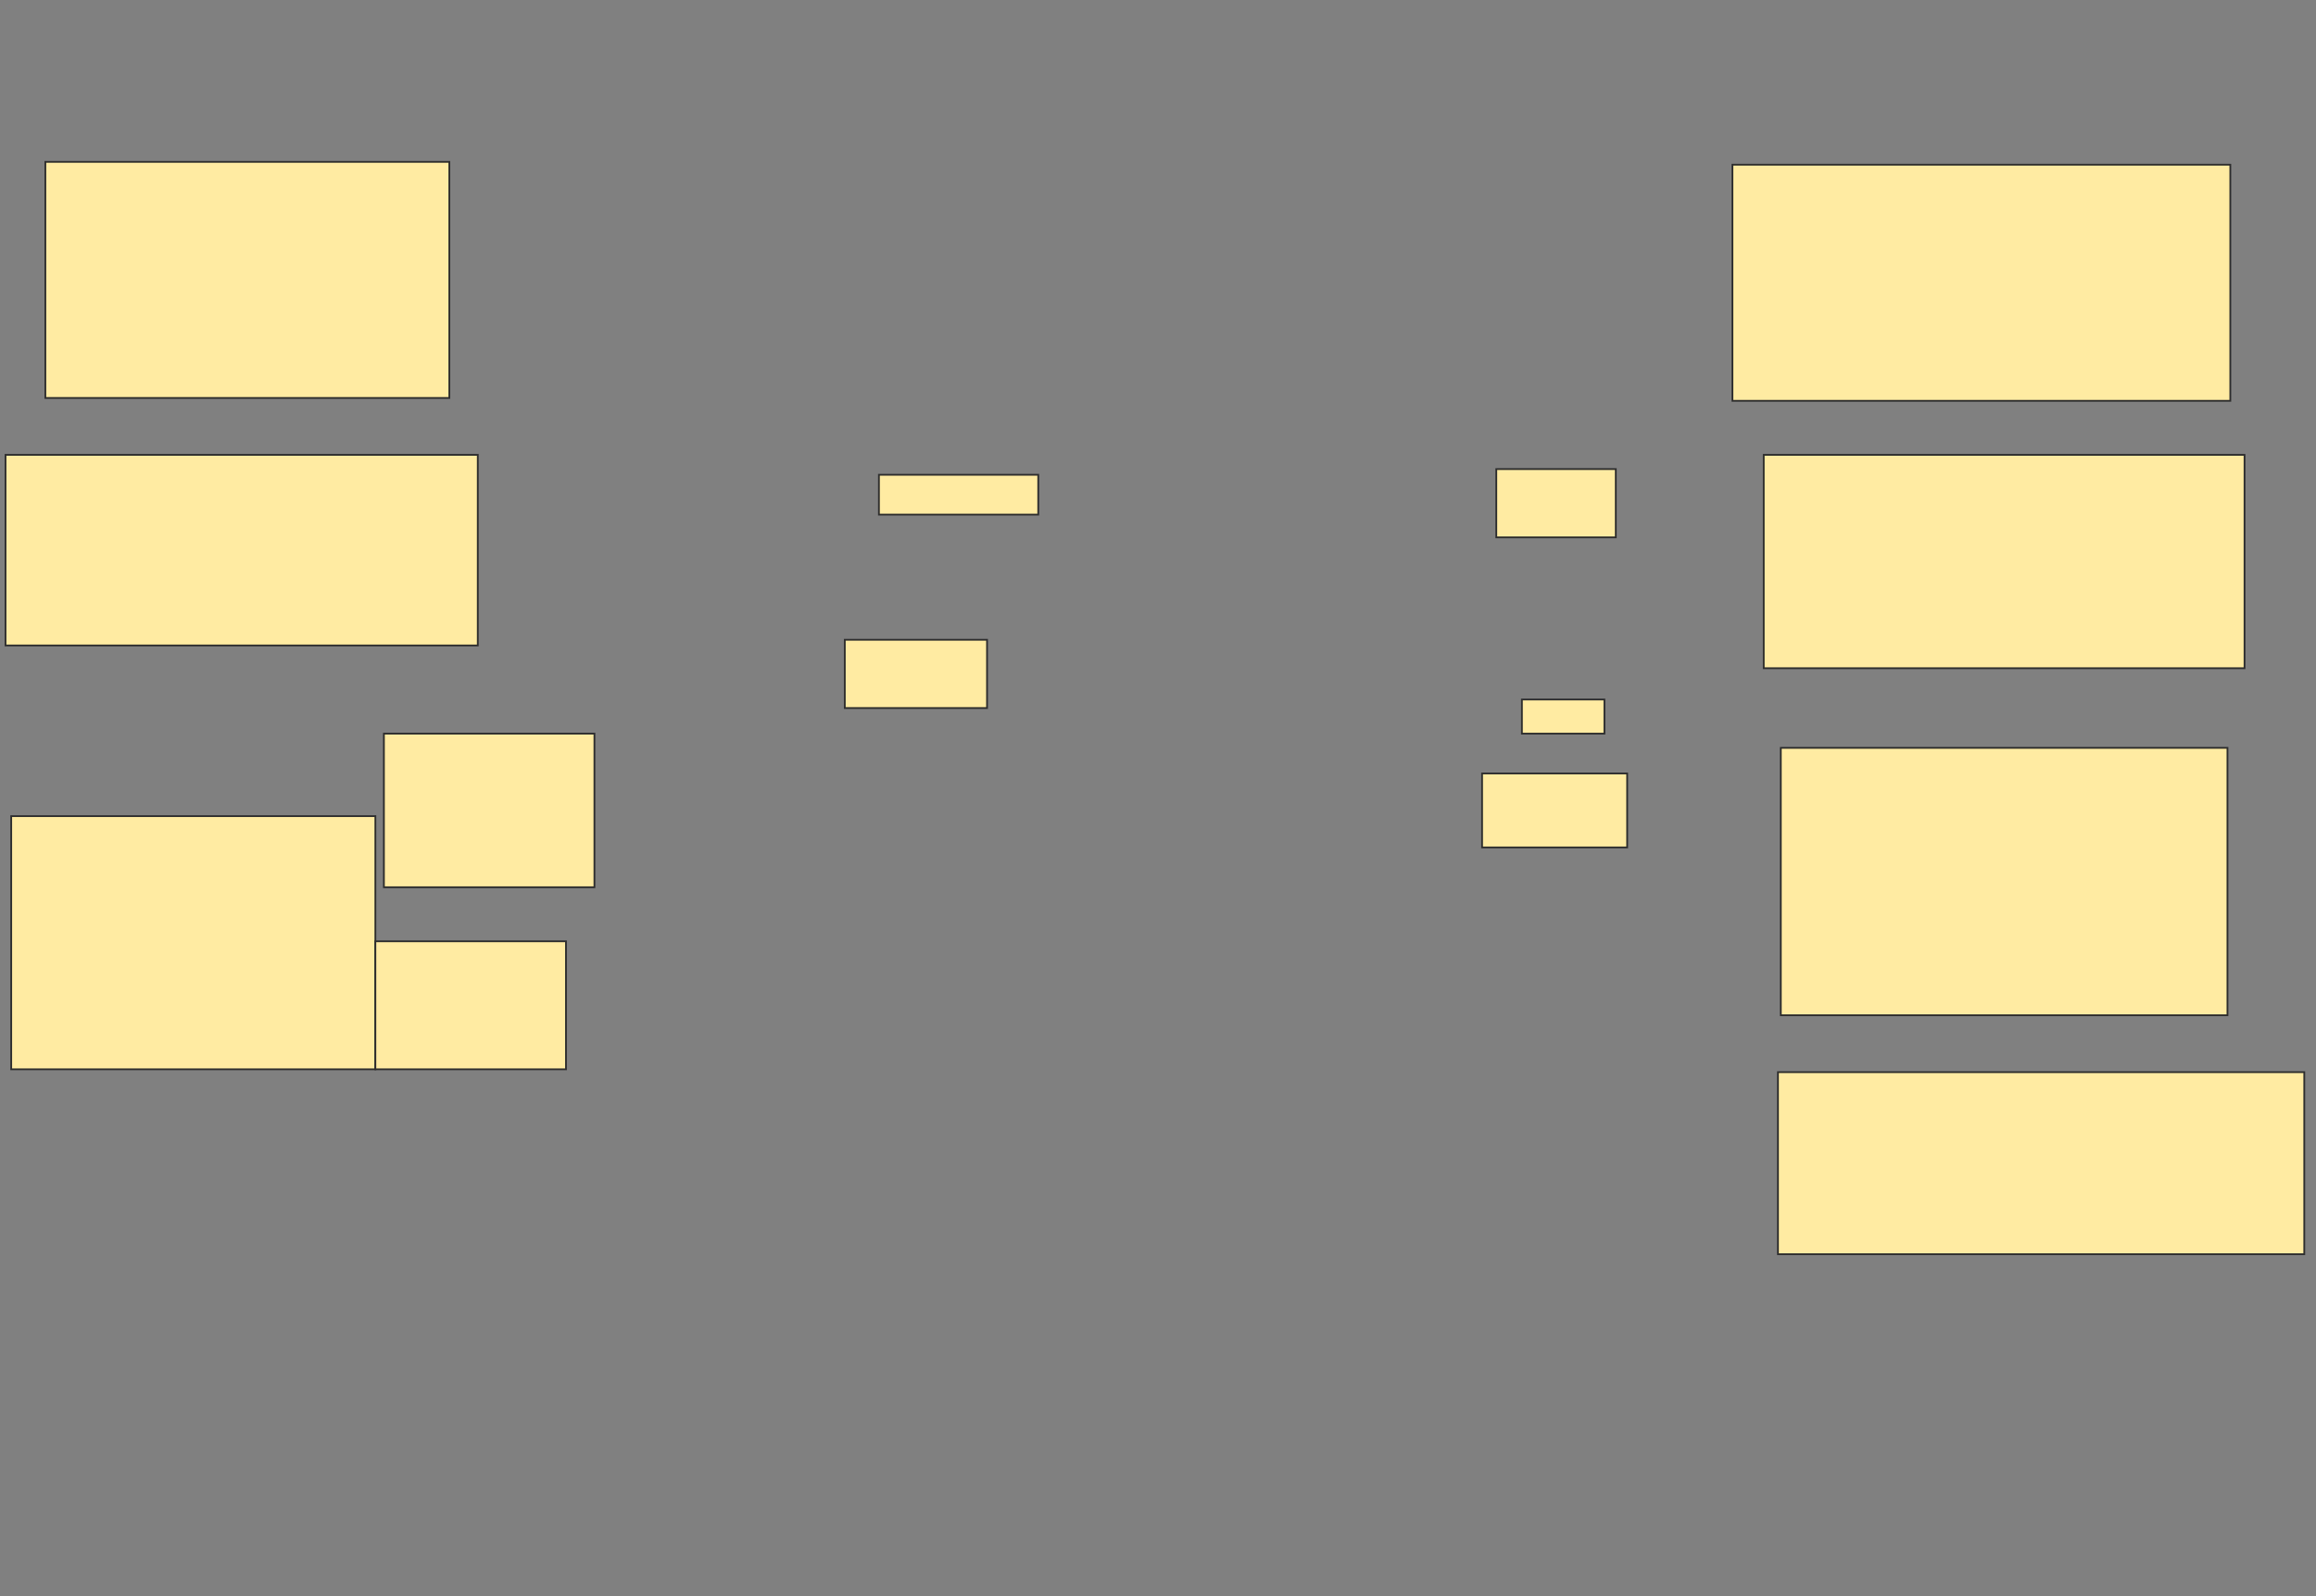 <svg xmlns="http://www.w3.org/2000/svg" width="1313" height="905">
 <rect width="100%" height="100%" fill="#808080" stroke="none"/>
 <!-- Created with Image Occlusion Enhanced -->
 <g>
  <title>Labels</title>
 </g>
 <g>
  <title>Masks</title>
  <g id="62d1526447694e37bde283b225f7abcc-ao-1">
   <rect stroke="#2D2D2D" height="133.871" width="229.032" y="91.774" x="25.71" fill="#FFEBA2"/>
   <rect height="133.871" width="282.258" y="93.387" x="982.161" stroke="#2D2D2D" fill="#FFEBA2"/>
  </g>
  <g id="62d1526447694e37bde283b225f7abcc-ao-2">
   <rect height="108.065" width="267.742" y="257.903" x="3.129" stroke-linecap="null" stroke-linejoin="null" stroke-dasharray="null" stroke="#2D2D2D" fill="#FFEBA2"/>
   <rect height="120.968" width="272.581" y="257.903" x="999.903" stroke-linecap="null" stroke-linejoin="null" stroke-dasharray="null" stroke="#2D2D2D" fill="#FFEBA2"/>
   <rect height="22.581" width="90.323" y="269.194" x="498.29" stroke-linecap="null" stroke-linejoin="null" stroke-dasharray="null" stroke="#2D2D2D" fill="#FFEBA2"/>
   <rect height="38.71" width="67.742" y="265.968" x="848.29" stroke-linecap="null" stroke-linejoin="null" stroke-dasharray="null" stroke="#2D2D2D" fill="#FFEBA2"/>
   <rect height="87.097" width="119.355" y="415.968" x="217.645" stroke-linecap="null" stroke-linejoin="null" stroke-dasharray="null" stroke="#2D2D2D" fill="#FFEBA2"/>
   <rect height="38.71" width="80.645" y="362.742" x="478.935" stroke-linecap="null" stroke-linejoin="null" stroke-dasharray="null" stroke="#2D2D2D" fill="#FFEBA2"/>
   <rect height="19.355" width="46.774" y="396.613" x="862.806" stroke-linecap="null" stroke-linejoin="null" stroke-dasharray="null" stroke="#2D2D2D" fill="#FFEBA2"/>
   <rect height="41.935" width="82.258" y="438.548" x="840.226" stroke-linecap="null" stroke-linejoin="null" stroke-dasharray="null" stroke="#2D2D2D" fill="#FFEBA2"/>
  </g>
  <g id="62d1526447694e37bde283b225f7abcc-ao-3">
   <rect height="143.548" width="206.452" y="462.742" x="6.355" stroke-linecap="null" stroke-linejoin="null" stroke-dasharray="null" stroke="#2D2D2D" fill="#FFEBA2"/>
   <rect stroke="#2D2D2D" height="72.581" width="108.065" y="533.71" x="212.806" stroke-linecap="null" stroke-linejoin="null" stroke-dasharray="null" fill="#FFEBA2"/>
   <rect height="151.613" width="253.226" y="424.032" x="1009.581" stroke-linecap="null" stroke-linejoin="null" stroke-dasharray="null" stroke="#2D2D2D" fill="#FFEBA2"/>
   <rect height="103.226" width="298.387" y="607.903" x="1007.968" stroke-linecap="null" stroke-linejoin="null" stroke-dasharray="null" stroke="#2D2D2D" fill="#FFEBA2"/>
  </g>
  
 </g>
</svg>